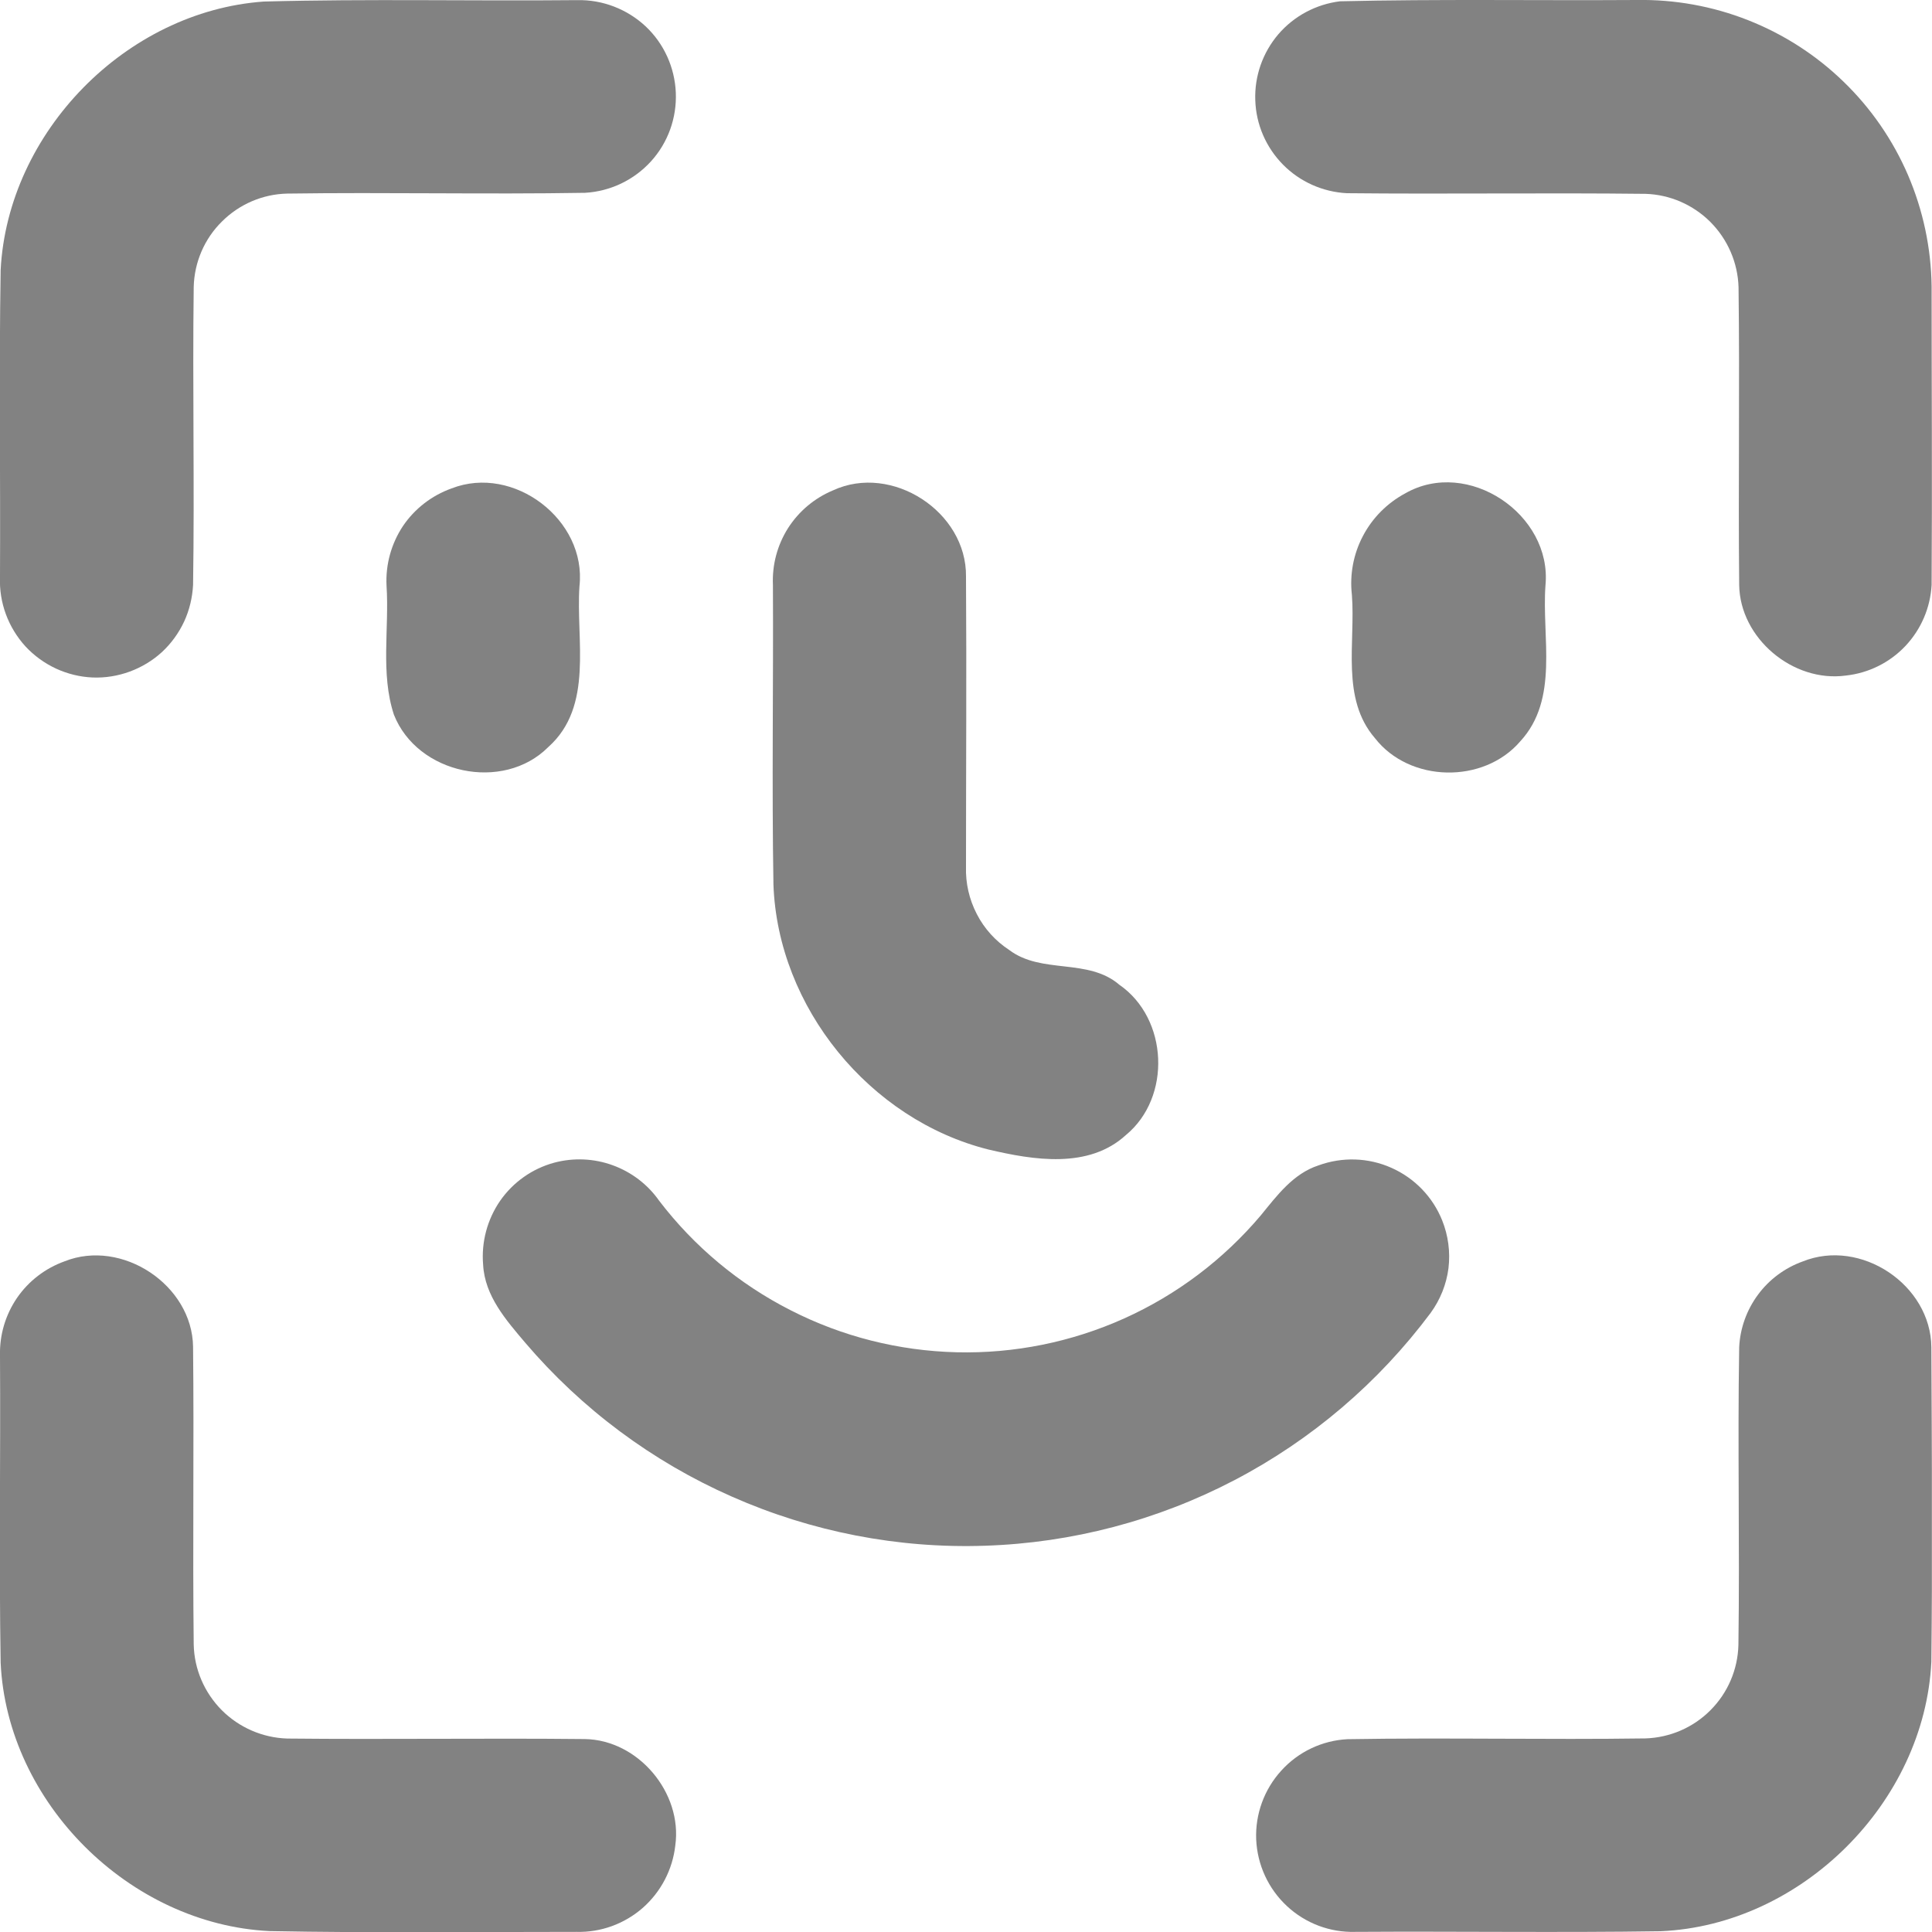 <svg width="15" height="15" viewBox="0 0 15 15" fill="none" xmlns="http://www.w3.org/2000/svg">
<g clip-path="url(#clip0_288_336)">
<path d="M2.048 0.012C2.859 -0.01 3.671 0.009 4.482 0.001C4.678 -0.003 4.868 0.07 5.012 0.204C5.155 0.338 5.239 0.524 5.247 0.72C5.255 0.916 5.186 1.108 5.054 1.253C4.922 1.398 4.738 1.486 4.542 1.497C3.772 1.51 3.001 1.492 2.231 1.503C2.04 1.507 1.858 1.585 1.723 1.72C1.587 1.854 1.509 2.036 1.504 2.227C1.494 3 1.511 3.773 1.499 4.541C1.494 4.639 1.471 4.736 1.43 4.825C1.388 4.915 1.33 4.995 1.258 5.062C1.185 5.129 1.1 5.18 1.008 5.214C0.915 5.248 0.817 5.264 0.719 5.26C0.621 5.256 0.524 5.232 0.435 5.191C0.345 5.149 0.265 5.091 0.198 5.019C0.064 4.872 -0.008 4.679 0 4.48C0.004 3.686 -0.008 2.891 0.005 2.097C0.06 1.026 0.979 0.088 2.048 0.012Z" fill="#828282"/>
<path d="M10.404 0.01C11.169 -0.008 11.938 0.005 12.706 0C13.003 -0.005 13.297 0.048 13.573 0.157C13.849 0.266 14.101 0.428 14.314 0.635C14.527 0.841 14.697 1.088 14.814 1.36C14.931 1.633 14.993 1.926 14.997 2.222C14.997 2.996 15.002 3.769 14.997 4.542C14.987 4.719 14.915 4.887 14.793 5.016C14.671 5.145 14.507 5.226 14.331 5.245C13.921 5.301 13.509 4.956 13.503 4.542C13.495 3.769 13.508 3 13.498 2.229C13.492 2.039 13.414 1.859 13.28 1.724C13.146 1.59 12.966 1.511 12.776 1.505C12.002 1.496 11.229 1.508 10.456 1.5C10.269 1.49 10.092 1.411 9.961 1.278C9.829 1.144 9.752 0.966 9.746 0.779C9.739 0.592 9.803 0.409 9.925 0.266C10.047 0.124 10.218 0.033 10.404 0.01Z" fill="#828282"/>
<path d="M3.506 3.792C3.988 3.604 4.556 4.037 4.499 4.551C4.47 4.968 4.612 5.483 4.257 5.8C3.906 6.152 3.24 6.011 3.058 5.548C2.953 5.227 3.023 4.879 3.001 4.546C2.993 4.383 3.038 4.221 3.128 4.085C3.219 3.95 3.352 3.847 3.506 3.792Z" fill="#828282"/>
<path d="M6.468 3.807C6.924 3.596 7.506 3.973 7.5 4.476C7.505 5.227 7.5 5.978 7.5 6.729C7.496 6.857 7.525 6.983 7.584 7.097C7.642 7.21 7.729 7.306 7.836 7.376C8.088 7.566 8.447 7.436 8.691 7.646C9.07 7.908 9.097 8.519 8.742 8.812C8.452 9.078 8.024 9.007 7.675 8.925C6.752 8.694 6.039 7.821 6.005 6.868C5.992 6.095 6.005 5.317 6.001 4.542C5.994 4.386 6.035 4.232 6.118 4.101C6.202 3.969 6.324 3.867 6.468 3.807Z" fill="#828282"/>
<path d="M10.911 3.83C11.396 3.553 12.052 3.993 11.999 4.545C11.969 4.947 12.107 5.427 11.803 5.756C11.518 6.088 10.944 6.077 10.675 5.731C10.409 5.423 10.525 4.989 10.496 4.618C10.478 4.461 10.508 4.301 10.582 4.161C10.656 4.02 10.771 3.905 10.911 3.83Z" fill="#828282"/>
<path d="M4.303 9.027C4.453 8.987 4.612 8.994 4.757 9.047C4.903 9.1 5.029 9.196 5.118 9.323C5.39 9.679 5.739 9.97 6.139 10.173C6.538 10.377 6.978 10.488 7.427 10.499C7.875 10.51 8.32 10.42 8.729 10.236C9.138 10.052 9.5 9.778 9.789 9.436C9.914 9.283 10.04 9.112 10.237 9.048C10.421 8.981 10.624 8.987 10.803 9.067C10.983 9.147 11.124 9.293 11.197 9.475C11.244 9.592 11.261 9.72 11.246 9.846C11.23 9.972 11.182 10.091 11.107 10.194C10.703 10.735 10.183 11.179 9.584 11.492C8.985 11.805 8.323 11.979 7.648 12.001C6.973 12.024 6.301 11.893 5.683 11.62C5.065 11.348 4.516 10.939 4.078 10.425C3.929 10.249 3.764 10.062 3.751 9.82C3.736 9.644 3.783 9.468 3.883 9.323C3.984 9.178 4.133 9.073 4.303 9.027Z" fill="#828282"/>
<path d="M0.501 9.793C0.947 9.615 1.493 9.977 1.499 10.457C1.507 11.227 1.495 11.998 1.504 12.768C1.508 12.96 1.587 13.142 1.722 13.278C1.857 13.413 2.039 13.492 2.23 13.498C3.004 13.506 3.771 13.494 4.54 13.502C4.955 13.508 5.3 13.919 5.243 14.328C5.222 14.515 5.132 14.688 4.99 14.813C4.848 14.937 4.665 15.004 4.476 14.999C3.682 14.999 2.888 15.008 2.093 14.993C1.007 14.94 0.055 13.997 0.005 12.909C-0.008 12.114 0.005 11.319 -0 10.524C-0.004 10.365 0.042 10.209 0.132 10.077C0.222 9.946 0.351 9.847 0.501 9.793Z" fill="#828282"/>
<path d="M13.996 9.794C14.447 9.612 14.991 9.975 14.995 10.46C14.999 11.274 15.004 12.088 14.995 12.902C14.942 13.995 13.987 14.947 12.893 14.994C12.104 15.006 11.314 14.994 10.524 14.999C10.327 15.005 10.136 14.933 9.992 14.799C9.847 14.664 9.762 14.479 9.753 14.282C9.745 14.085 9.815 13.893 9.948 13.747C10.08 13.601 10.265 13.513 10.462 13.503C11.235 13.49 12.003 13.508 12.774 13.497C12.965 13.491 13.146 13.413 13.28 13.278C13.415 13.143 13.492 12.962 13.497 12.772C13.508 11.998 13.49 11.23 13.503 10.46C13.51 10.313 13.561 10.171 13.649 10.052C13.736 9.934 13.857 9.844 13.996 9.794Z" fill="#828282"/>
</g>
<defs>
<clipPath id="clip0_288_336">
<rect width="14.999" height="15" fill="white"/>
</clipPath>
</defs>
</svg>
